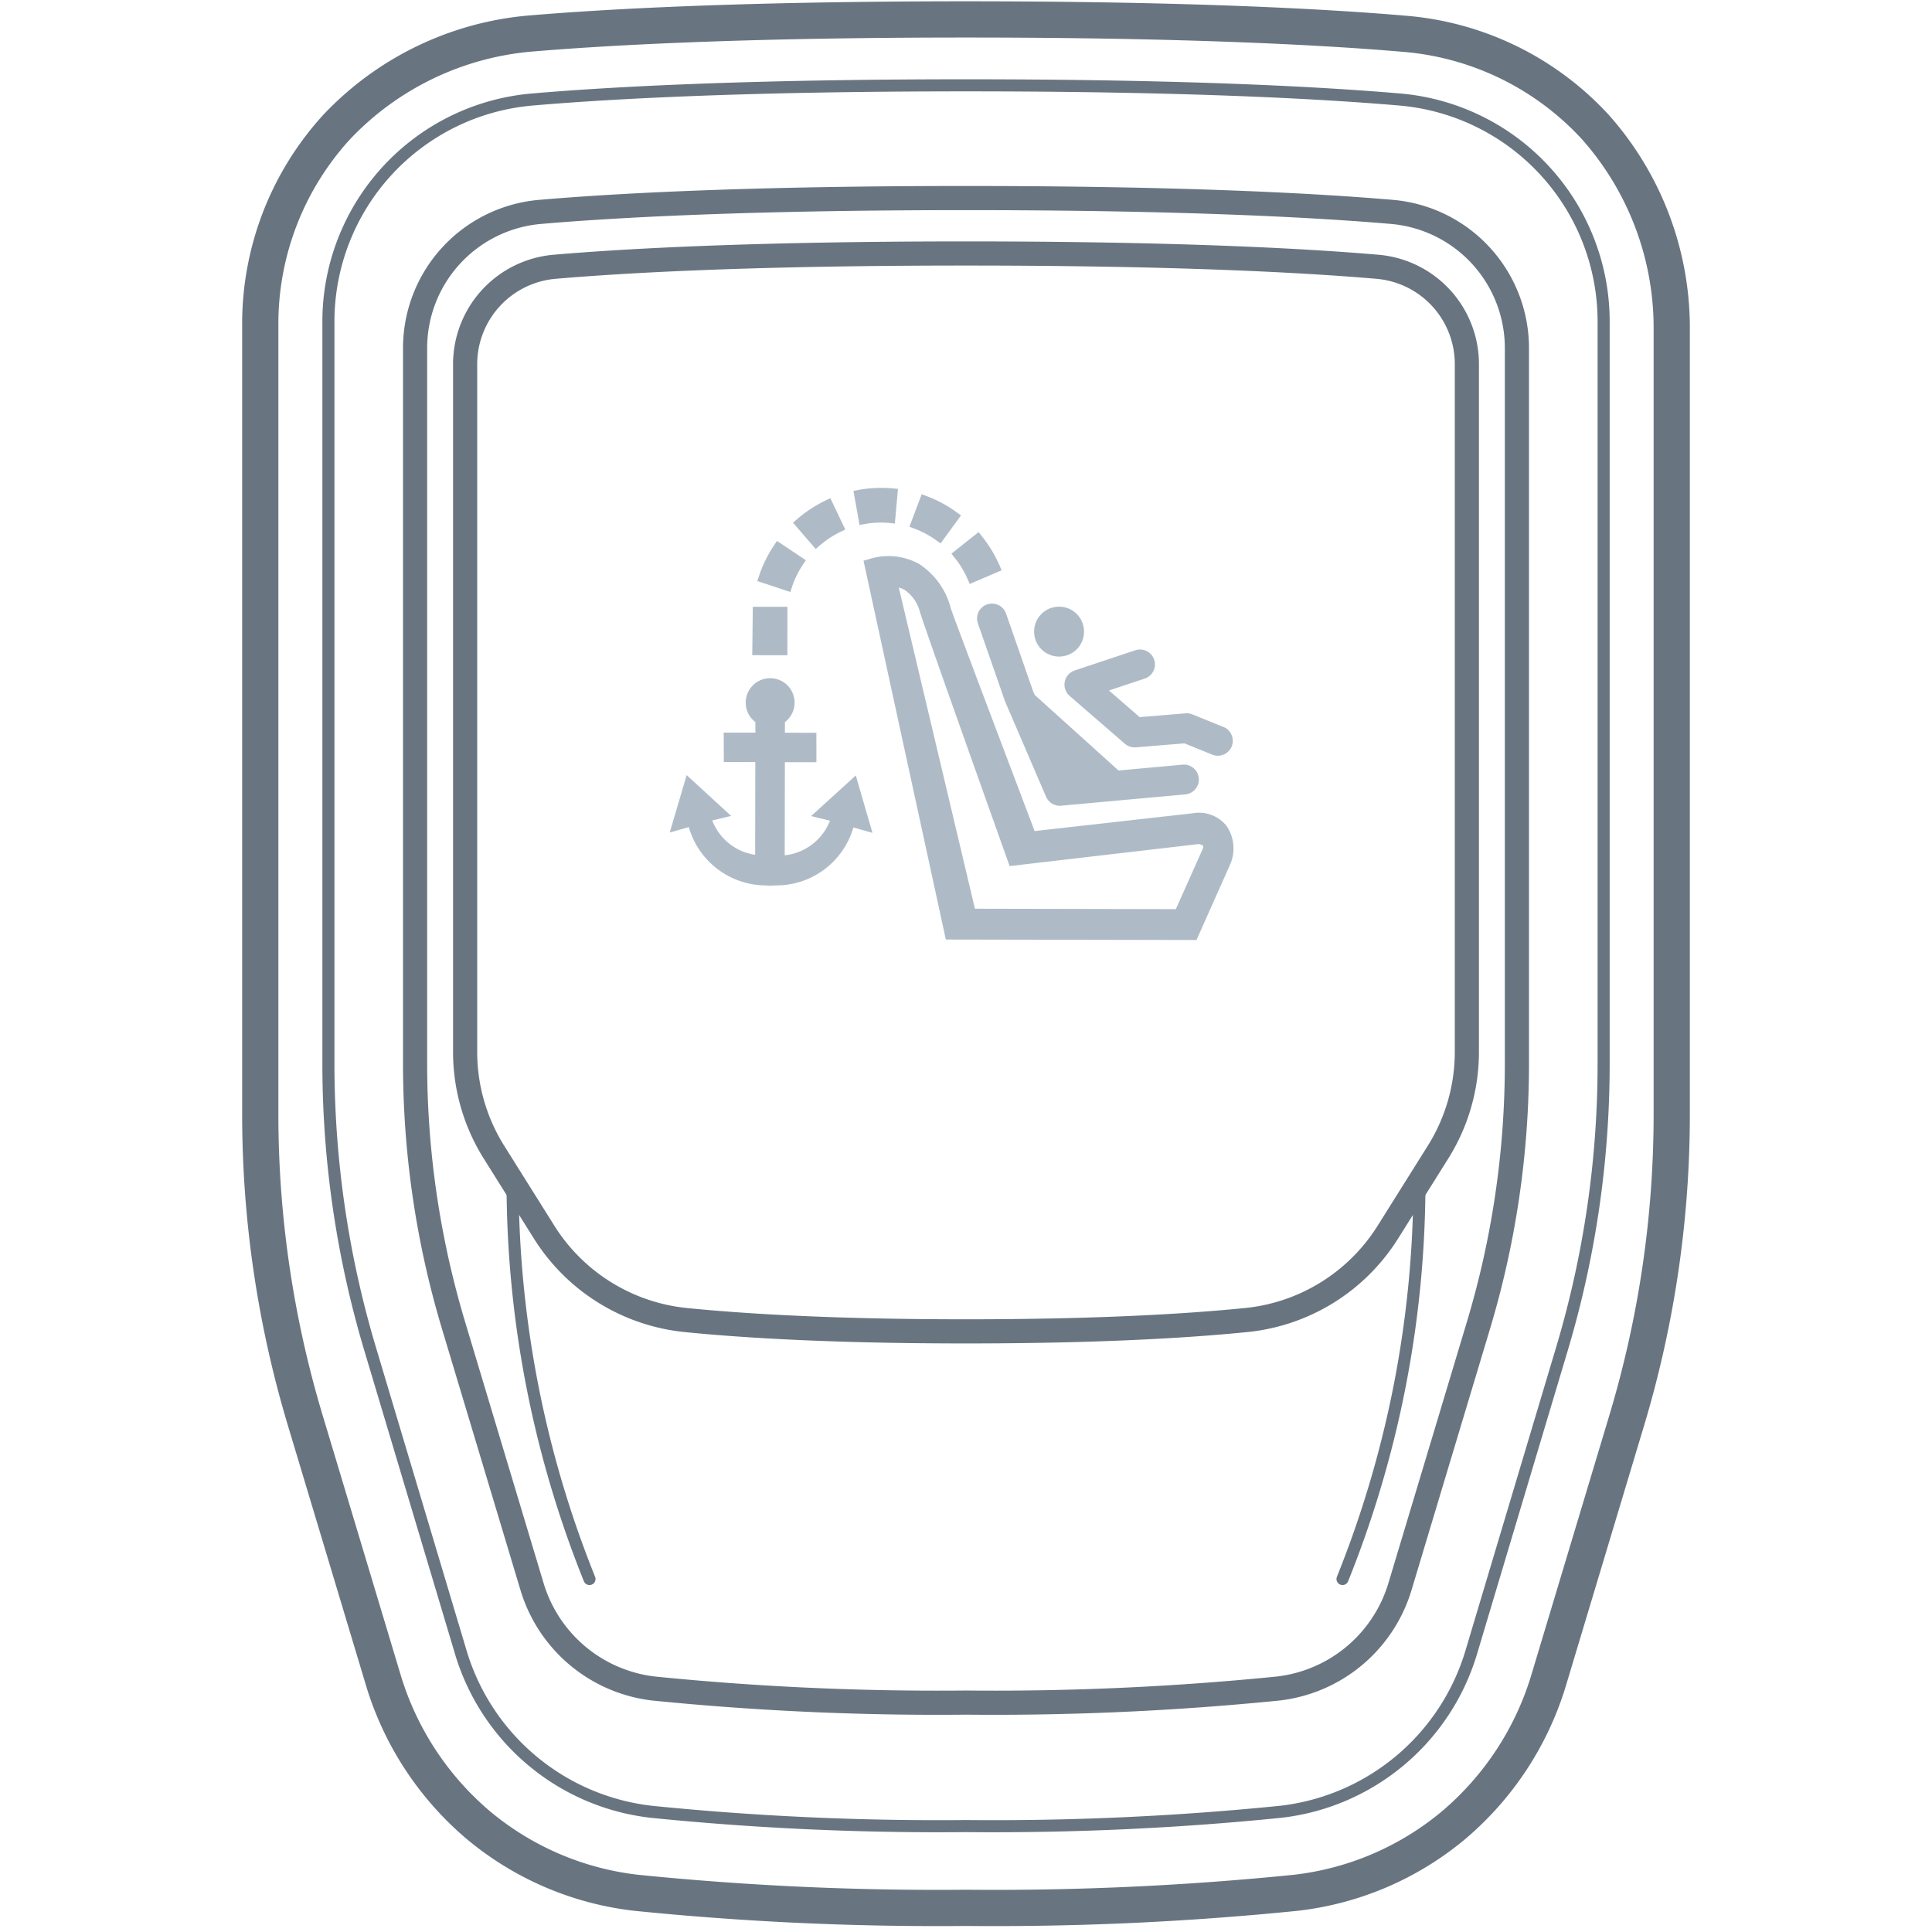 <svg xmlns="http://www.w3.org/2000/svg" width="80" height="80" viewBox="0 0 80 80"><g id="a04aefaf-005d-43e7-96f1-ea4cabe174d8" data-name="illustration"><path d="M64.109,69.634a12.644,12.644,0,0,1-3.914,5.939,12.372,12.372,0,0,1-6.537,2.803A123.97,123.97,0,0,1,40,79a123.968,123.968,0,0,1-13.658-.624,12.371,12.371,0,0,1-6.537-2.803,12.645,12.645,0,0,1-3.914-5.939L12.64,58.813A44.033,44.033,0,0,1,10.777,46.135V13.46a12.075,12.075,0,0,1,3.166-8.202,12.51,12.51,0,0,1,7.899-3.859C25.003,1.127,30.718.804,40,.804s14.998.323,18.158.595a12.066,12.066,0,0,1,7.899,3.859A12.52,12.52,0,0,1,69.223,13.46V46.135A44.037,44.037,0,0,1,67.36,58.813Z" style="fill:none;stroke:#687581;stroke-linecap:round;stroke-linejoin:round;stroke-width:1.5px"/><path d="M40,75.614a118.49,118.49,0,0,1-13.031-.592,9.338,9.338,0,0,1-7.886-6.597l-3.74-12.511a41.213,41.213,0,0,1-1.744-11.867V13.368a9.229,9.229,0,0,1,8.486-9.251c3.105-.267,8.734-.584,17.916-.584s14.811.318,17.916.584a9.229,9.229,0,0,1,8.486,9.251V44.047a41.208,41.208,0,0,1-1.744,11.867l-3.74,12.511a9.339,9.339,0,0,1-7.886,6.597A118.492,118.492,0,0,1,40,75.614Z" style="fill:none;stroke:#687581;stroke-linecap:round;stroke-linejoin:round;stroke-width:0.5px"/><path d="M40,70.501a117.883,117.883,0,0,1-12.927-.582,5.978,5.978,0,0,1-5.042-4.218L18.78,54.88a37.651,37.651,0,0,1-1.592-10.834V14.446a5.66,5.66,0,0,1,5.203-5.674c3.035-.261,8.553-.571,17.609-.571s14.574.311,17.609.571a5.66,5.66,0,0,1,5.203,5.674v29.601A37.651,37.651,0,0,1,61.22,54.88l-3.251,10.82a5.979,5.979,0,0,1-5.042,4.218A117.886,117.886,0,0,1,40,70.501Z" style="fill:none;stroke:#687581;stroke-linecap:round;stroke-linejoin:round"/><path d="M60.74,43.558a7.808,7.808,0,0,1-1.194,4.15l-2.081,3.318a7.842,7.842,0,0,1-5.861,3.634c-2.434.244-6.155.469-11.604.469s-9.17-.225-11.604-.469a7.851,7.851,0,0,1-5.861-3.634l-2.081-3.318a7.809,7.809,0,0,1-1.194-4.15V15.084a4.051,4.051,0,0,1,3.701-4.037c3.096-.266,8.426-.551,17.039-.551s13.943.285,17.039.551A4.045,4.045,0,0,1,60.74,15.084Z" style="fill:none;stroke:#687581;stroke-linecap:round;stroke-linejoin:round"/><path d="M21.225,48.938A44.019,44.019,0,0,0,24.409,65.383" style="fill:none;stroke:#687581;stroke-linecap:round;stroke-linejoin:round;stroke-width:0.5px"/><path d="M58.775,48.938A44.02,44.02,0,0,1,55.591,65.383" style="fill:none;stroke:#687581;stroke-linecap:round;stroke-linejoin:round;stroke-width:0.5px"/></g><g id="e4634941-349f-4d2c-8f42-ee7a18ceb7ef" data-name="icons"><polygon points="31.149 27.13 32.604 27.133 32.606 25.127 31.172 25.127 31.149 27.13" style="fill:#aebbc7"/><path d="M32.054,22.575a5.276,5.276,0,0,0-.628,1.284L31.36,24.06l1.367.453.066-.203a3.817,3.817,0,0,1,.458-.935l.118-.177-1.196-.8Z" style="fill:#aebbc7"/><path d="M34.191,20.721a5.441,5.441,0,0,0-1.193.783l-.162.139.941,1.089.161-.139a3.967,3.967,0,0,1,.872-.574l.191-.092-.618-1.298Z" style="fill:#aebbc7"/><path d="M41.391,23.419a5.352,5.352,0,0,0-.738-1.22l-.133-.165-1.124.893.134.167a3.931,3.931,0,0,1,.54.892l.085.194,1.321-.565Z" style="fill:#aebbc7"/><path d="M35.548,20.287l-.209.038.252,1.414.209-.037a3.77,3.77,0,0,1,1.04-.046l.214.022.13-1.434-.211-.02A5.271,5.271,0,0,0,35.548,20.287Z" style="fill:#aebbc7"/><path d="M39.62,21.216a5.27,5.27,0,0,0-1.256-.676l-.199-.074-.508,1.345.2.075a3.906,3.906,0,0,1,.918.492l.172.124.846-1.16Z" style="fill:#aebbc7"/><circle cx="43.854" cy="26.154" r="1.034" style="fill:#aebbc7"/><path d="M33.587,33.793l.781.191a2.271,2.271,0,0,1-1.875,1.432l.007-3.856,1.306,0-.001-1.217L32.501,30.34l.001-.44a1.011,1.011,0,0,0-.61-1.817H31.889a1.011,1.011,0,0,0-.61,1.817l-.001.437-1.311-.002.005,1.218,1.304.003-.007,3.84a2.254,2.254,0,0,1-1.776-1.423l.781-.188-1.841-1.689-.701,2.376.79-.222a3.331,3.331,0,0,0,2.952,2.404l.403.019.509-.018a3.325,3.325,0,0,0,2.951-2.392l.79.224L35.436,32.11Z" style="fill:#aebbc7"/><path d="M50.795,34.209a1.452,1.452,0,0,0-1.397-.534l-6.556.738c-.992-2.616-3.385-8.94-3.468-9.212a3.108,3.108,0,0,0-1.311-1.846,2.635,2.635,0,0,0-2.12-.19l-.187.052,3.409,15.687,10.379.02,1.389-3.117A1.651,1.651,0,0,0,50.795,34.209ZM40.37,37.628l-3.152-13.295a.746.746,0,0,1,.276.119,1.587,1.587,0,0,1,.593.864c.048.254,3.062,8.702,3.665,10.393l.055.154,7.757-.904a.291.291,0,0,1,.248.064.112.112,0,0,1-.002.107c-.123.285-.906,2.035-1.122,2.515Z" style="fill:#aebbc7"/><path d="M46.578,30.797a.622.622,0,0,0,.455.149l2.013-.165,1.134.46a.618.618,0,1,0,.464-1.145l-1.27-.515a.629.629,0,0,0-.283-.043l-1.901.156L45.92,28.592l1.498-.499a.618.618,0,0,0-.391-1.172L44.5,27.763a.618.618,0,0,0-.209,1.053Z" style="fill:#aebbc7"/><path d="M41.61,29.024c.005.014.011.027.016.041l1.689,3.926a.618.618,0,0,0,.567.374c.019,0,.037-.001.056-.002l5.142-.469a.618.618,0,0,0-.112-1.231l-2.652.242-3.47-3.129-.077-.179-1.115-3.204a.618.618,0,0,0-1.167.406Z" style="fill:#aebbc7"/></g></svg>